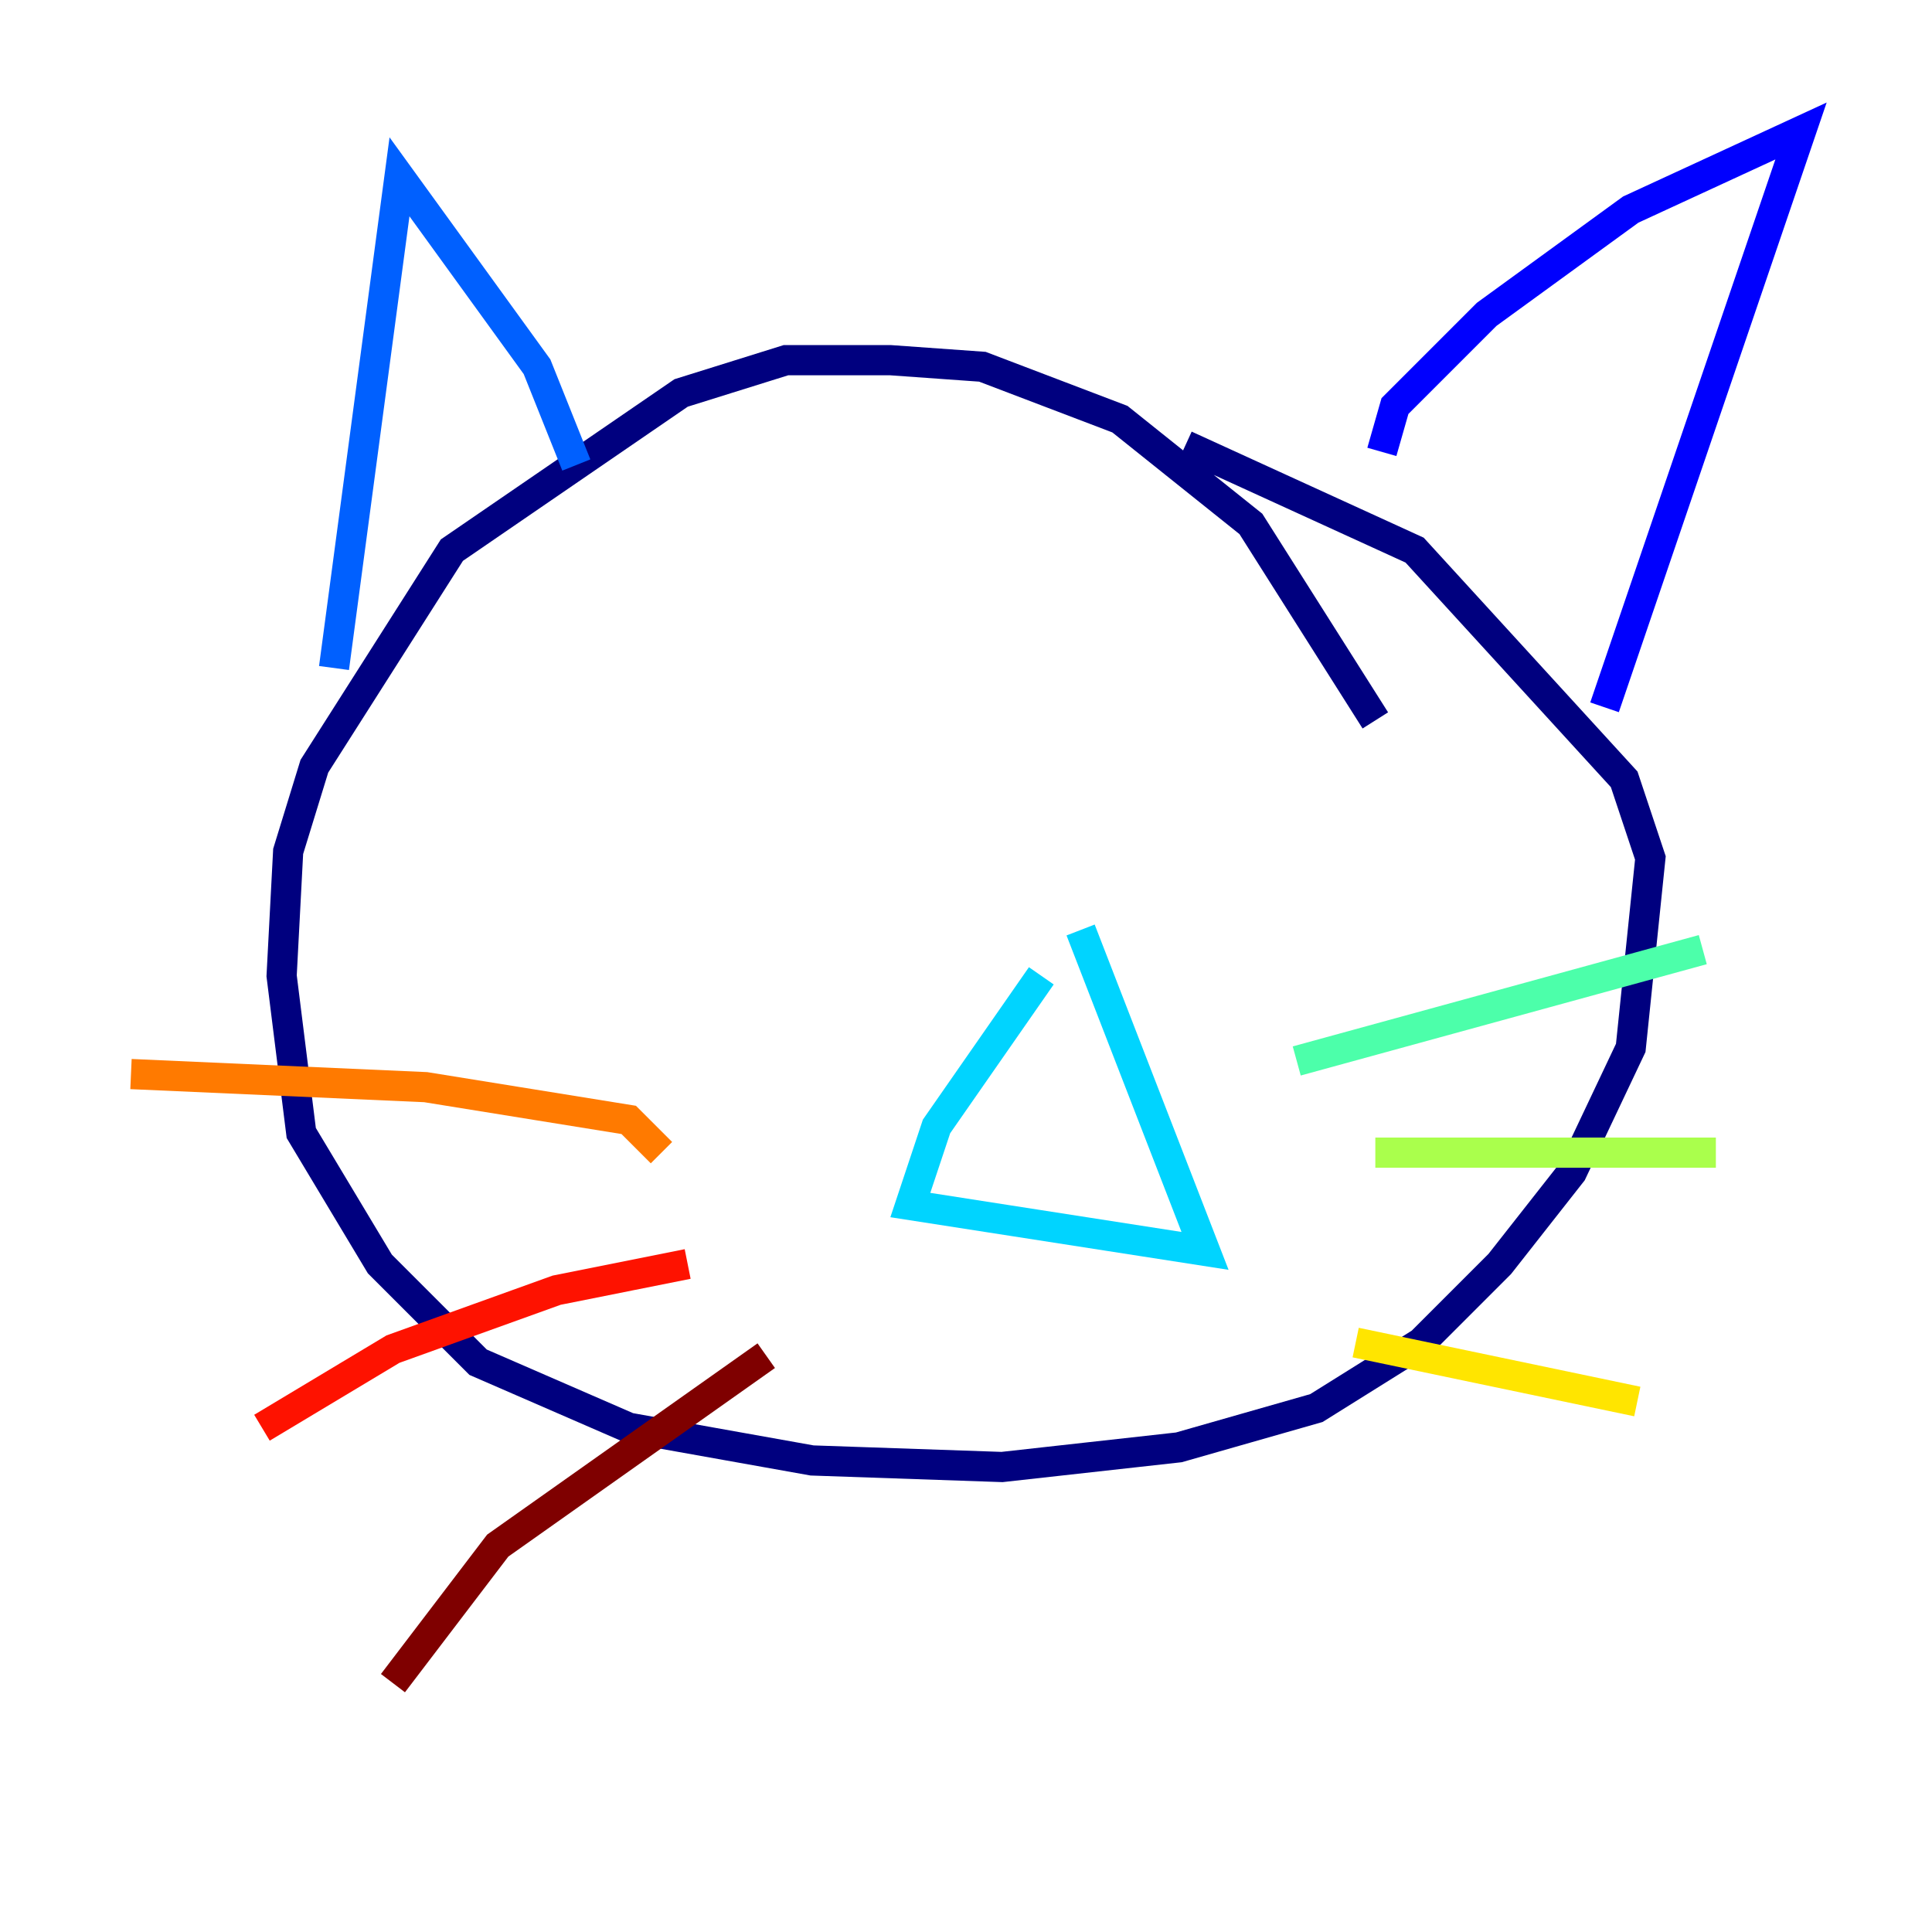 <?xml version="1.0" encoding="utf-8" ?>
<svg baseProfile="tiny" height="128" version="1.2" viewBox="0,0,128,128" width="128" xmlns="http://www.w3.org/2000/svg" xmlns:ev="http://www.w3.org/2001/xml-events" xmlns:xlink="http://www.w3.org/1999/xlink"><defs /><polyline fill="none" points="91.119,47.729 82.875,34.712 74.197,27.77 65.085,24.298 59.01,23.864 52.068,23.864 45.125,26.034 29.939,36.447 20.827,50.766 19.091,56.407 18.658,64.651 19.959,75.064 25.166,83.742 31.675,90.251 41.654,94.59 53.803,96.759 66.386,97.193 78.102,95.891 87.214,93.288 94.156,88.949 99.363,83.742 104.136,77.668 108.041,69.424 109.342,56.841 107.607,51.634 93.722,36.447 78.536,29.505" stroke="#00007f" stroke-width="2" /><polyline fill="none" points="91.552,29.939 92.42,26.902 98.495,20.827 108.041,13.885 119.322,8.678 106.305,46.861" stroke="#0000fe" stroke-width="2" /><polyline fill="none" points="38.183,30.807 35.58,24.298 26.468,11.715 22.129,44.258" stroke="#0060ff" stroke-width="2" /><polyline fill="none" points="68.99,64.651 62.047,74.63 60.312,79.837 79.837,82.875 71.593,61.614" stroke="#00d4ff" stroke-width="2" /><polyline fill="none" points="85.912,70.291 112.814,62.915" stroke="#4cffaa" stroke-width="2" /><polyline fill="none" points="91.119,76.366 113.681,76.366" stroke="#aaff4c" stroke-width="2" /><polyline fill="none" points="89.817,88.949 108.475,92.854" stroke="#ffe500" stroke-width="2" /><polyline fill="none" points="43.824,76.366 41.654,74.197 28.203,72.027 8.678,71.159" stroke="#ff7a00" stroke-width="2" /><polyline fill="none" points="45.559,83.742 36.881,85.478 26.034,89.383 17.356,94.59" stroke="#fe1200" stroke-width="2" /><polyline fill="none" points="50.766,89.817 32.976,102.4 26.034,111.512" stroke="#7f0000" stroke-width="2" /></svg>
